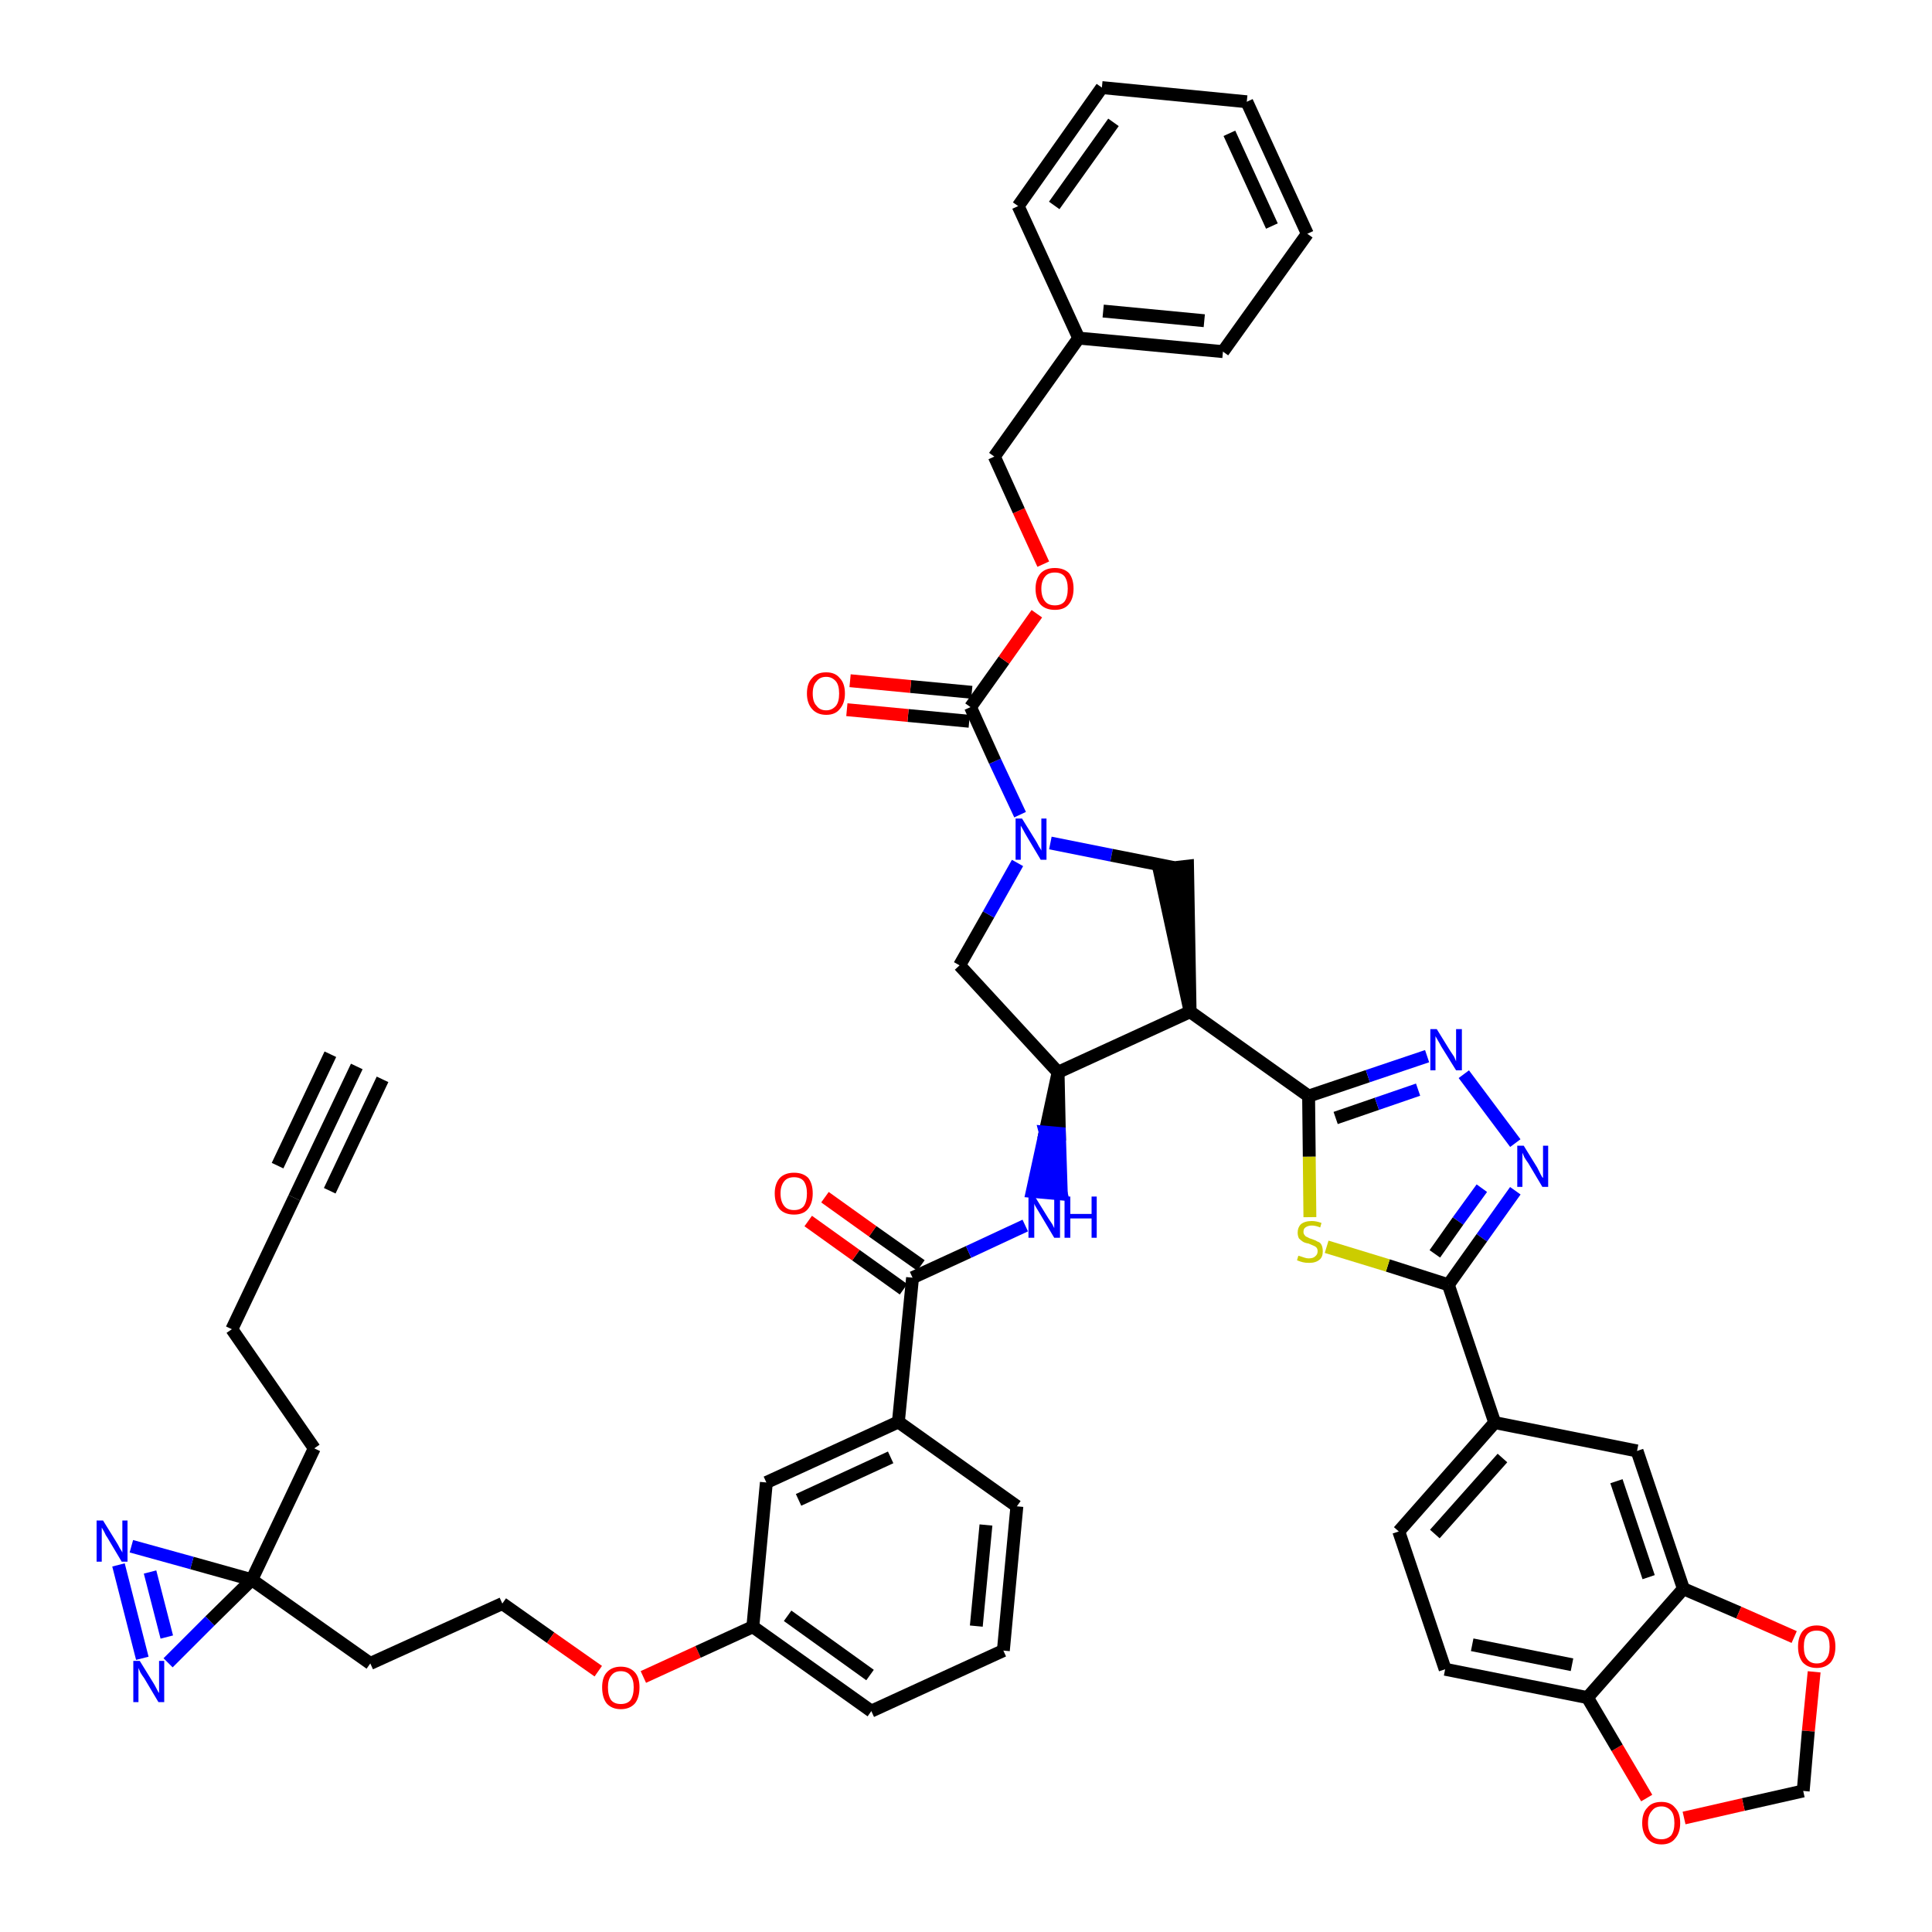 <?xml version='1.0' encoding='iso-8859-1'?>
<svg version='1.1' baseProfile='full'
              xmlns='http://www.w3.org/2000/svg'
                      xmlns:rdkit='http://www.rdkit.org/xml'
                      xmlns:xlink='http://www.w3.org/1999/xlink'
                  xml:space='preserve'
width='300px' height='300px' viewBox='0 0 300 300'>
<!-- END OF HEADER -->
<path class='bond-0 atom-0 atom-1' d='M 55.4,165.6 L 45.7,186.0' style='fill:none;fill-rule:evenodd;stroke:#000000;stroke-width:2.0px;stroke-linecap:butt;stroke-linejoin:miter;stroke-opacity:1' />
<path class='bond-0 atom-0 atom-1' d='M 51.3,163.7 L 43.1,181.0' style='fill:none;fill-rule:evenodd;stroke:#000000;stroke-width:2.0px;stroke-linecap:butt;stroke-linejoin:miter;stroke-opacity:1' />
<path class='bond-0 atom-0 atom-1' d='M 59.4,167.6 L 51.2,184.9' style='fill:none;fill-rule:evenodd;stroke:#000000;stroke-width:2.0px;stroke-linecap:butt;stroke-linejoin:miter;stroke-opacity:1' />
<path class='bond-1 atom-1 atom-2' d='M 45.7,186.0 L 36.0,206.4' style='fill:none;fill-rule:evenodd;stroke:#000000;stroke-width:2.0px;stroke-linecap:butt;stroke-linejoin:miter;stroke-opacity:1' />
<path class='bond-2 atom-2 atom-3' d='M 36.0,206.4 L 48.8,224.9' style='fill:none;fill-rule:evenodd;stroke:#000000;stroke-width:2.0px;stroke-linecap:butt;stroke-linejoin:miter;stroke-opacity:1' />
<path class='bond-3 atom-3 atom-4' d='M 48.8,224.9 L 39.1,245.3' style='fill:none;fill-rule:evenodd;stroke:#000000;stroke-width:2.0px;stroke-linecap:butt;stroke-linejoin:miter;stroke-opacity:1' />
<path class='bond-4 atom-4 atom-5' d='M 39.1,245.3 L 57.5,258.3' style='fill:none;fill-rule:evenodd;stroke:#000000;stroke-width:2.0px;stroke-linecap:butt;stroke-linejoin:miter;stroke-opacity:1' />
<path class='bond-45 atom-4 atom-46' d='M 39.1,245.3 L 29.8,242.7' style='fill:none;fill-rule:evenodd;stroke:#000000;stroke-width:2.0px;stroke-linecap:butt;stroke-linejoin:miter;stroke-opacity:1' />
<path class='bond-45 atom-4 atom-46' d='M 29.8,242.7 L 20.4,240.1' style='fill:none;fill-rule:evenodd;stroke:#0000FF;stroke-width:2.0px;stroke-linecap:butt;stroke-linejoin:miter;stroke-opacity:1' />
<path class='bond-47 atom-47 atom-4' d='M 26.1,258.2 L 32.6,251.7' style='fill:none;fill-rule:evenodd;stroke:#0000FF;stroke-width:2.0px;stroke-linecap:butt;stroke-linejoin:miter;stroke-opacity:1' />
<path class='bond-47 atom-47 atom-4' d='M 32.6,251.7 L 39.1,245.3' style='fill:none;fill-rule:evenodd;stroke:#000000;stroke-width:2.0px;stroke-linecap:butt;stroke-linejoin:miter;stroke-opacity:1' />
<path class='bond-5 atom-5 atom-6' d='M 57.5,258.3 L 78.0,249.0' style='fill:none;fill-rule:evenodd;stroke:#000000;stroke-width:2.0px;stroke-linecap:butt;stroke-linejoin:miter;stroke-opacity:1' />
<path class='bond-6 atom-6 atom-7' d='M 78.0,249.0 L 85.5,254.3' style='fill:none;fill-rule:evenodd;stroke:#000000;stroke-width:2.0px;stroke-linecap:butt;stroke-linejoin:miter;stroke-opacity:1' />
<path class='bond-6 atom-6 atom-7' d='M 85.5,254.3 L 92.9,259.5' style='fill:none;fill-rule:evenodd;stroke:#FF0000;stroke-width:2.0px;stroke-linecap:butt;stroke-linejoin:miter;stroke-opacity:1' />
<path class='bond-7 atom-7 atom-8' d='M 99.9,260.4 L 108.4,256.5' style='fill:none;fill-rule:evenodd;stroke:#FF0000;stroke-width:2.0px;stroke-linecap:butt;stroke-linejoin:miter;stroke-opacity:1' />
<path class='bond-7 atom-7 atom-8' d='M 108.4,256.5 L 116.9,252.6' style='fill:none;fill-rule:evenodd;stroke:#000000;stroke-width:2.0px;stroke-linecap:butt;stroke-linejoin:miter;stroke-opacity:1' />
<path class='bond-8 atom-8 atom-9' d='M 116.9,252.6 L 135.3,265.7' style='fill:none;fill-rule:evenodd;stroke:#000000;stroke-width:2.0px;stroke-linecap:butt;stroke-linejoin:miter;stroke-opacity:1' />
<path class='bond-8 atom-8 atom-9' d='M 122.3,250.9 L 135.1,260.1' style='fill:none;fill-rule:evenodd;stroke:#000000;stroke-width:2.0px;stroke-linecap:butt;stroke-linejoin:miter;stroke-opacity:1' />
<path class='bond-48 atom-45 atom-8' d='M 119.0,230.2 L 116.9,252.6' style='fill:none;fill-rule:evenodd;stroke:#000000;stroke-width:2.0px;stroke-linecap:butt;stroke-linejoin:miter;stroke-opacity:1' />
<path class='bond-9 atom-9 atom-10' d='M 135.3,265.7 L 155.8,256.3' style='fill:none;fill-rule:evenodd;stroke:#000000;stroke-width:2.0px;stroke-linecap:butt;stroke-linejoin:miter;stroke-opacity:1' />
<path class='bond-10 atom-10 atom-11' d='M 155.8,256.3 L 157.9,233.9' style='fill:none;fill-rule:evenodd;stroke:#000000;stroke-width:2.0px;stroke-linecap:butt;stroke-linejoin:miter;stroke-opacity:1' />
<path class='bond-10 atom-10 atom-11' d='M 151.6,252.5 L 153.1,236.8' style='fill:none;fill-rule:evenodd;stroke:#000000;stroke-width:2.0px;stroke-linecap:butt;stroke-linejoin:miter;stroke-opacity:1' />
<path class='bond-11 atom-11 atom-12' d='M 157.9,233.9 L 139.5,220.8' style='fill:none;fill-rule:evenodd;stroke:#000000;stroke-width:2.0px;stroke-linecap:butt;stroke-linejoin:miter;stroke-opacity:1' />
<path class='bond-12 atom-12 atom-13' d='M 139.5,220.8 L 141.7,198.4' style='fill:none;fill-rule:evenodd;stroke:#000000;stroke-width:2.0px;stroke-linecap:butt;stroke-linejoin:miter;stroke-opacity:1' />
<path class='bond-44 atom-12 atom-45' d='M 139.5,220.8 L 119.0,230.2' style='fill:none;fill-rule:evenodd;stroke:#000000;stroke-width:2.0px;stroke-linecap:butt;stroke-linejoin:miter;stroke-opacity:1' />
<path class='bond-44 atom-12 atom-45' d='M 138.3,226.3 L 124.0,232.9' style='fill:none;fill-rule:evenodd;stroke:#000000;stroke-width:2.0px;stroke-linecap:butt;stroke-linejoin:miter;stroke-opacity:1' />
<path class='bond-13 atom-13 atom-14' d='M 143.0,196.5 L 135.5,191.2' style='fill:none;fill-rule:evenodd;stroke:#000000;stroke-width:2.0px;stroke-linecap:butt;stroke-linejoin:miter;stroke-opacity:1' />
<path class='bond-13 atom-13 atom-14' d='M 135.5,191.2 L 128.1,185.9' style='fill:none;fill-rule:evenodd;stroke:#FF0000;stroke-width:2.0px;stroke-linecap:butt;stroke-linejoin:miter;stroke-opacity:1' />
<path class='bond-13 atom-13 atom-14' d='M 140.3,200.2 L 132.9,194.9' style='fill:none;fill-rule:evenodd;stroke:#000000;stroke-width:2.0px;stroke-linecap:butt;stroke-linejoin:miter;stroke-opacity:1' />
<path class='bond-13 atom-13 atom-14' d='M 132.9,194.9 L 125.5,189.6' style='fill:none;fill-rule:evenodd;stroke:#FF0000;stroke-width:2.0px;stroke-linecap:butt;stroke-linejoin:miter;stroke-opacity:1' />
<path class='bond-14 atom-13 atom-15' d='M 141.7,198.4 L 150.4,194.4' style='fill:none;fill-rule:evenodd;stroke:#000000;stroke-width:2.0px;stroke-linecap:butt;stroke-linejoin:miter;stroke-opacity:1' />
<path class='bond-14 atom-13 atom-15' d='M 150.4,194.4 L 159.2,190.3' style='fill:none;fill-rule:evenodd;stroke:#0000FF;stroke-width:2.0px;stroke-linecap:butt;stroke-linejoin:miter;stroke-opacity:1' />
<path class='bond-15 atom-16 atom-15' d='M 164.3,166.5 L 162.3,175.8 L 164.5,176.0 Z' style='fill:#000000;fill-rule:evenodd;fill-opacity:1;stroke:#000000;stroke-width:2.0px;stroke-linecap:butt;stroke-linejoin:miter;stroke-opacity:1;' />
<path class='bond-15 atom-16 atom-15' d='M 162.3,175.8 L 164.8,185.4 L 160.3,185.0 Z' style='fill:#0000FF;fill-rule:evenodd;fill-opacity:1;stroke:#0000FF;stroke-width:2.0px;stroke-linecap:butt;stroke-linejoin:miter;stroke-opacity:1;' />
<path class='bond-15 atom-16 atom-15' d='M 162.3,175.8 L 164.5,176.0 L 164.8,185.4 Z' style='fill:#0000FF;fill-rule:evenodd;fill-opacity:1;stroke:#0000FF;stroke-width:2.0px;stroke-linecap:butt;stroke-linejoin:miter;stroke-opacity:1;' />
<path class='bond-16 atom-16 atom-17' d='M 164.3,166.5 L 149.0,149.9' style='fill:none;fill-rule:evenodd;stroke:#000000;stroke-width:2.0px;stroke-linecap:butt;stroke-linejoin:miter;stroke-opacity:1' />
<path class='bond-49 atom-30 atom-16' d='M 184.8,157.1 L 164.3,166.5' style='fill:none;fill-rule:evenodd;stroke:#000000;stroke-width:2.0px;stroke-linecap:butt;stroke-linejoin:miter;stroke-opacity:1' />
<path class='bond-17 atom-17 atom-18' d='M 149.0,149.9 L 153.5,142.0' style='fill:none;fill-rule:evenodd;stroke:#000000;stroke-width:2.0px;stroke-linecap:butt;stroke-linejoin:miter;stroke-opacity:1' />
<path class='bond-17 atom-17 atom-18' d='M 153.5,142.0 L 158.0,134.0' style='fill:none;fill-rule:evenodd;stroke:#0000FF;stroke-width:2.0px;stroke-linecap:butt;stroke-linejoin:miter;stroke-opacity:1' />
<path class='bond-18 atom-18 atom-19' d='M 158.4,126.5 L 154.5,118.2' style='fill:none;fill-rule:evenodd;stroke:#0000FF;stroke-width:2.0px;stroke-linecap:butt;stroke-linejoin:miter;stroke-opacity:1' />
<path class='bond-18 atom-18 atom-19' d='M 154.5,118.2 L 150.7,109.8' style='fill:none;fill-rule:evenodd;stroke:#000000;stroke-width:2.0px;stroke-linecap:butt;stroke-linejoin:miter;stroke-opacity:1' />
<path class='bond-28 atom-18 atom-29' d='M 163.1,130.9 L 172.6,132.8' style='fill:none;fill-rule:evenodd;stroke:#0000FF;stroke-width:2.0px;stroke-linecap:butt;stroke-linejoin:miter;stroke-opacity:1' />
<path class='bond-28 atom-18 atom-29' d='M 172.6,132.8 L 182.2,134.7' style='fill:none;fill-rule:evenodd;stroke:#000000;stroke-width:2.0px;stroke-linecap:butt;stroke-linejoin:miter;stroke-opacity:1' />
<path class='bond-19 atom-19 atom-20' d='M 150.9,107.5 L 141.4,106.6' style='fill:none;fill-rule:evenodd;stroke:#000000;stroke-width:2.0px;stroke-linecap:butt;stroke-linejoin:miter;stroke-opacity:1' />
<path class='bond-19 atom-19 atom-20' d='M 141.4,106.6 L 132.0,105.7' style='fill:none;fill-rule:evenodd;stroke:#FF0000;stroke-width:2.0px;stroke-linecap:butt;stroke-linejoin:miter;stroke-opacity:1' />
<path class='bond-19 atom-19 atom-20' d='M 150.5,112.0 L 141.0,111.1' style='fill:none;fill-rule:evenodd;stroke:#000000;stroke-width:2.0px;stroke-linecap:butt;stroke-linejoin:miter;stroke-opacity:1' />
<path class='bond-19 atom-19 atom-20' d='M 141.0,111.1 L 131.5,110.2' style='fill:none;fill-rule:evenodd;stroke:#FF0000;stroke-width:2.0px;stroke-linecap:butt;stroke-linejoin:miter;stroke-opacity:1' />
<path class='bond-20 atom-19 atom-21' d='M 150.7,109.8 L 155.9,102.5' style='fill:none;fill-rule:evenodd;stroke:#000000;stroke-width:2.0px;stroke-linecap:butt;stroke-linejoin:miter;stroke-opacity:1' />
<path class='bond-20 atom-19 atom-21' d='M 155.9,102.5 L 161.0,95.3' style='fill:none;fill-rule:evenodd;stroke:#FF0000;stroke-width:2.0px;stroke-linecap:butt;stroke-linejoin:miter;stroke-opacity:1' />
<path class='bond-21 atom-21 atom-22' d='M 162.0,87.6 L 158.2,79.3' style='fill:none;fill-rule:evenodd;stroke:#FF0000;stroke-width:2.0px;stroke-linecap:butt;stroke-linejoin:miter;stroke-opacity:1' />
<path class='bond-21 atom-21 atom-22' d='M 158.2,79.3 L 154.4,70.9' style='fill:none;fill-rule:evenodd;stroke:#000000;stroke-width:2.0px;stroke-linecap:butt;stroke-linejoin:miter;stroke-opacity:1' />
<path class='bond-22 atom-22 atom-23' d='M 154.4,70.9 L 167.5,52.5' style='fill:none;fill-rule:evenodd;stroke:#000000;stroke-width:2.0px;stroke-linecap:butt;stroke-linejoin:miter;stroke-opacity:1' />
<path class='bond-23 atom-23 atom-24' d='M 167.5,52.5 L 189.9,54.6' style='fill:none;fill-rule:evenodd;stroke:#000000;stroke-width:2.0px;stroke-linecap:butt;stroke-linejoin:miter;stroke-opacity:1' />
<path class='bond-23 atom-23 atom-24' d='M 171.3,48.3 L 187.0,49.8' style='fill:none;fill-rule:evenodd;stroke:#000000;stroke-width:2.0px;stroke-linecap:butt;stroke-linejoin:miter;stroke-opacity:1' />
<path class='bond-51 atom-28 atom-23' d='M 158.1,32.0 L 167.5,52.5' style='fill:none;fill-rule:evenodd;stroke:#000000;stroke-width:2.0px;stroke-linecap:butt;stroke-linejoin:miter;stroke-opacity:1' />
<path class='bond-24 atom-24 atom-25' d='M 189.9,54.6 L 203.0,36.3' style='fill:none;fill-rule:evenodd;stroke:#000000;stroke-width:2.0px;stroke-linecap:butt;stroke-linejoin:miter;stroke-opacity:1' />
<path class='bond-25 atom-25 atom-26' d='M 203.0,36.3 L 193.6,15.8' style='fill:none;fill-rule:evenodd;stroke:#000000;stroke-width:2.0px;stroke-linecap:butt;stroke-linejoin:miter;stroke-opacity:1' />
<path class='bond-25 atom-25 atom-26' d='M 197.5,35.1 L 190.9,20.7' style='fill:none;fill-rule:evenodd;stroke:#000000;stroke-width:2.0px;stroke-linecap:butt;stroke-linejoin:miter;stroke-opacity:1' />
<path class='bond-26 atom-26 atom-27' d='M 193.6,15.8 L 171.1,13.6' style='fill:none;fill-rule:evenodd;stroke:#000000;stroke-width:2.0px;stroke-linecap:butt;stroke-linejoin:miter;stroke-opacity:1' />
<path class='bond-27 atom-27 atom-28' d='M 171.1,13.6 L 158.1,32.0' style='fill:none;fill-rule:evenodd;stroke:#000000;stroke-width:2.0px;stroke-linecap:butt;stroke-linejoin:miter;stroke-opacity:1' />
<path class='bond-27 atom-27 atom-28' d='M 172.9,19.0 L 163.7,31.9' style='fill:none;fill-rule:evenodd;stroke:#000000;stroke-width:2.0px;stroke-linecap:butt;stroke-linejoin:miter;stroke-opacity:1' />
<path class='bond-29 atom-30 atom-29' d='M 184.8,157.1 L 184.4,134.5 L 180.0,135.0 Z' style='fill:#000000;fill-rule:evenodd;fill-opacity:1;stroke:#000000;stroke-width:2.0px;stroke-linecap:butt;stroke-linejoin:miter;stroke-opacity:1;' />
<path class='bond-30 atom-30 atom-31' d='M 184.8,157.1 L 203.2,170.2' style='fill:none;fill-rule:evenodd;stroke:#000000;stroke-width:2.0px;stroke-linecap:butt;stroke-linejoin:miter;stroke-opacity:1' />
<path class='bond-31 atom-31 atom-32' d='M 203.2,170.2 L 212.4,167.1' style='fill:none;fill-rule:evenodd;stroke:#000000;stroke-width:2.0px;stroke-linecap:butt;stroke-linejoin:miter;stroke-opacity:1' />
<path class='bond-31 atom-31 atom-32' d='M 212.4,167.1 L 221.6,164.0' style='fill:none;fill-rule:evenodd;stroke:#0000FF;stroke-width:2.0px;stroke-linecap:butt;stroke-linejoin:miter;stroke-opacity:1' />
<path class='bond-31 atom-31 atom-32' d='M 207.4,173.6 L 213.8,171.4' style='fill:none;fill-rule:evenodd;stroke:#000000;stroke-width:2.0px;stroke-linecap:butt;stroke-linejoin:miter;stroke-opacity:1' />
<path class='bond-31 atom-31 atom-32' d='M 213.8,171.4 L 220.2,169.2' style='fill:none;fill-rule:evenodd;stroke:#0000FF;stroke-width:2.0px;stroke-linecap:butt;stroke-linejoin:miter;stroke-opacity:1' />
<path class='bond-50 atom-44 atom-31' d='M 203.4,189.0 L 203.3,179.6' style='fill:none;fill-rule:evenodd;stroke:#CCCC00;stroke-width:2.0px;stroke-linecap:butt;stroke-linejoin:miter;stroke-opacity:1' />
<path class='bond-50 atom-44 atom-31' d='M 203.3,179.6 L 203.2,170.2' style='fill:none;fill-rule:evenodd;stroke:#000000;stroke-width:2.0px;stroke-linecap:butt;stroke-linejoin:miter;stroke-opacity:1' />
<path class='bond-32 atom-32 atom-33' d='M 227.3,166.8 L 235.3,177.5' style='fill:none;fill-rule:evenodd;stroke:#0000FF;stroke-width:2.0px;stroke-linecap:butt;stroke-linejoin:miter;stroke-opacity:1' />
<path class='bond-33 atom-33 atom-34' d='M 235.3,184.9 L 230.1,192.2' style='fill:none;fill-rule:evenodd;stroke:#0000FF;stroke-width:2.0px;stroke-linecap:butt;stroke-linejoin:miter;stroke-opacity:1' />
<path class='bond-33 atom-33 atom-34' d='M 230.1,192.2 L 224.9,199.5' style='fill:none;fill-rule:evenodd;stroke:#000000;stroke-width:2.0px;stroke-linecap:butt;stroke-linejoin:miter;stroke-opacity:1' />
<path class='bond-33 atom-33 atom-34' d='M 230.1,184.5 L 226.4,189.6' style='fill:none;fill-rule:evenodd;stroke:#0000FF;stroke-width:2.0px;stroke-linecap:butt;stroke-linejoin:miter;stroke-opacity:1' />
<path class='bond-33 atom-33 atom-34' d='M 226.4,189.6 L 222.8,194.7' style='fill:none;fill-rule:evenodd;stroke:#000000;stroke-width:2.0px;stroke-linecap:butt;stroke-linejoin:miter;stroke-opacity:1' />
<path class='bond-34 atom-34 atom-35' d='M 224.9,199.5 L 232.1,220.9' style='fill:none;fill-rule:evenodd;stroke:#000000;stroke-width:2.0px;stroke-linecap:butt;stroke-linejoin:miter;stroke-opacity:1' />
<path class='bond-43 atom-34 atom-44' d='M 224.9,199.5 L 215.5,196.5' style='fill:none;fill-rule:evenodd;stroke:#000000;stroke-width:2.0px;stroke-linecap:butt;stroke-linejoin:miter;stroke-opacity:1' />
<path class='bond-43 atom-34 atom-44' d='M 215.5,196.5 L 206.0,193.6' style='fill:none;fill-rule:evenodd;stroke:#CCCC00;stroke-width:2.0px;stroke-linecap:butt;stroke-linejoin:miter;stroke-opacity:1' />
<path class='bond-35 atom-35 atom-36' d='M 232.1,220.9 L 217.2,237.8' style='fill:none;fill-rule:evenodd;stroke:#000000;stroke-width:2.0px;stroke-linecap:butt;stroke-linejoin:miter;stroke-opacity:1' />
<path class='bond-35 atom-35 atom-36' d='M 233.3,226.4 L 222.8,238.2' style='fill:none;fill-rule:evenodd;stroke:#000000;stroke-width:2.0px;stroke-linecap:butt;stroke-linejoin:miter;stroke-opacity:1' />
<path class='bond-52 atom-40 atom-35' d='M 254.2,225.3 L 232.1,220.9' style='fill:none;fill-rule:evenodd;stroke:#000000;stroke-width:2.0px;stroke-linecap:butt;stroke-linejoin:miter;stroke-opacity:1' />
<path class='bond-36 atom-36 atom-37' d='M 217.2,237.8 L 224.4,259.2' style='fill:none;fill-rule:evenodd;stroke:#000000;stroke-width:2.0px;stroke-linecap:butt;stroke-linejoin:miter;stroke-opacity:1' />
<path class='bond-37 atom-37 atom-38' d='M 224.4,259.2 L 246.5,263.6' style='fill:none;fill-rule:evenodd;stroke:#000000;stroke-width:2.0px;stroke-linecap:butt;stroke-linejoin:miter;stroke-opacity:1' />
<path class='bond-37 atom-37 atom-38' d='M 228.6,255.4 L 244.1,258.5' style='fill:none;fill-rule:evenodd;stroke:#000000;stroke-width:2.0px;stroke-linecap:butt;stroke-linejoin:miter;stroke-opacity:1' />
<path class='bond-38 atom-38 atom-39' d='M 246.5,263.6 L 261.4,246.7' style='fill:none;fill-rule:evenodd;stroke:#000000;stroke-width:2.0px;stroke-linecap:butt;stroke-linejoin:miter;stroke-opacity:1' />
<path class='bond-53 atom-43 atom-38' d='M 255.7,279.2 L 251.1,271.4' style='fill:none;fill-rule:evenodd;stroke:#FF0000;stroke-width:2.0px;stroke-linecap:butt;stroke-linejoin:miter;stroke-opacity:1' />
<path class='bond-53 atom-43 atom-38' d='M 251.1,271.4 L 246.5,263.6' style='fill:none;fill-rule:evenodd;stroke:#000000;stroke-width:2.0px;stroke-linecap:butt;stroke-linejoin:miter;stroke-opacity:1' />
<path class='bond-39 atom-39 atom-40' d='M 261.4,246.7 L 254.2,225.3' style='fill:none;fill-rule:evenodd;stroke:#000000;stroke-width:2.0px;stroke-linecap:butt;stroke-linejoin:miter;stroke-opacity:1' />
<path class='bond-39 atom-39 atom-40' d='M 256.0,244.9 L 251.0,230.0' style='fill:none;fill-rule:evenodd;stroke:#000000;stroke-width:2.0px;stroke-linecap:butt;stroke-linejoin:miter;stroke-opacity:1' />
<path class='bond-40 atom-39 atom-41' d='M 261.4,246.7 L 270.0,250.4' style='fill:none;fill-rule:evenodd;stroke:#000000;stroke-width:2.0px;stroke-linecap:butt;stroke-linejoin:miter;stroke-opacity:1' />
<path class='bond-40 atom-39 atom-41' d='M 270.0,250.4 L 278.6,254.2' style='fill:none;fill-rule:evenodd;stroke:#FF0000;stroke-width:2.0px;stroke-linecap:butt;stroke-linejoin:miter;stroke-opacity:1' />
<path class='bond-41 atom-41 atom-42' d='M 281.7,259.6 L 280.8,268.8' style='fill:none;fill-rule:evenodd;stroke:#FF0000;stroke-width:2.0px;stroke-linecap:butt;stroke-linejoin:miter;stroke-opacity:1' />
<path class='bond-41 atom-41 atom-42' d='M 280.8,268.8 L 280.0,278.1' style='fill:none;fill-rule:evenodd;stroke:#000000;stroke-width:2.0px;stroke-linecap:butt;stroke-linejoin:miter;stroke-opacity:1' />
<path class='bond-42 atom-42 atom-43' d='M 280.0,278.1 L 270.7,280.2' style='fill:none;fill-rule:evenodd;stroke:#000000;stroke-width:2.0px;stroke-linecap:butt;stroke-linejoin:miter;stroke-opacity:1' />
<path class='bond-42 atom-42 atom-43' d='M 270.7,280.2 L 261.5,282.3' style='fill:none;fill-rule:evenodd;stroke:#FF0000;stroke-width:2.0px;stroke-linecap:butt;stroke-linejoin:miter;stroke-opacity:1' />
<path class='bond-46 atom-46 atom-47' d='M 18.4,243.0 L 22.1,257.5' style='fill:none;fill-rule:evenodd;stroke:#0000FF;stroke-width:2.0px;stroke-linecap:butt;stroke-linejoin:miter;stroke-opacity:1' />
<path class='bond-46 atom-46 atom-47' d='M 23.3,244.1 L 25.9,254.2' style='fill:none;fill-rule:evenodd;stroke:#0000FF;stroke-width:2.0px;stroke-linecap:butt;stroke-linejoin:miter;stroke-opacity:1' />
<path  class='atom-7' d='M 93.5 262.0
Q 93.5 260.5, 94.2 259.7
Q 95.0 258.8, 96.4 258.8
Q 97.8 258.8, 98.6 259.7
Q 99.3 260.5, 99.3 262.0
Q 99.3 263.6, 98.6 264.5
Q 97.8 265.4, 96.4 265.4
Q 95.0 265.4, 94.2 264.5
Q 93.5 263.6, 93.5 262.0
M 96.4 264.6
Q 97.4 264.6, 97.9 264.0
Q 98.4 263.3, 98.4 262.0
Q 98.4 260.8, 97.9 260.2
Q 97.4 259.5, 96.4 259.5
Q 95.4 259.5, 94.9 260.2
Q 94.4 260.8, 94.4 262.0
Q 94.4 263.3, 94.9 264.0
Q 95.4 264.6, 96.4 264.6
' fill='#FF0000'/>
<path  class='atom-14' d='M 120.3 185.3
Q 120.3 183.8, 121.1 182.9
Q 121.9 182.1, 123.3 182.1
Q 124.7 182.1, 125.5 182.9
Q 126.2 183.8, 126.2 185.3
Q 126.2 186.9, 125.4 187.8
Q 124.7 188.6, 123.3 188.6
Q 121.9 188.6, 121.1 187.8
Q 120.3 186.9, 120.3 185.3
M 123.3 187.9
Q 124.3 187.9, 124.8 187.3
Q 125.3 186.6, 125.3 185.3
Q 125.3 184.1, 124.8 183.4
Q 124.3 182.8, 123.3 182.8
Q 122.3 182.8, 121.8 183.4
Q 121.2 184.1, 121.2 185.3
Q 121.2 186.6, 121.8 187.3
Q 122.3 187.9, 123.3 187.9
' fill='#FF0000'/>
<path  class='atom-15' d='M 160.7 185.8
L 162.8 189.2
Q 163.0 189.5, 163.4 190.1
Q 163.7 190.7, 163.7 190.7
L 163.7 185.8
L 164.6 185.8
L 164.6 192.2
L 163.7 192.2
L 161.5 188.5
Q 161.2 188.0, 160.9 187.5
Q 160.6 187.0, 160.6 186.9
L 160.6 192.2
L 159.7 192.2
L 159.7 185.8
L 160.7 185.8
' fill='#0000FF'/>
<path  class='atom-15' d='M 165.3 185.8
L 166.2 185.8
L 166.2 188.5
L 169.5 188.5
L 169.5 185.8
L 170.3 185.8
L 170.3 192.2
L 169.5 192.2
L 169.5 189.2
L 166.2 189.2
L 166.2 192.2
L 165.3 192.2
L 165.3 185.8
' fill='#0000FF'/>
<path  class='atom-18' d='M 158.7 127.1
L 160.8 130.5
Q 161.0 130.8, 161.3 131.4
Q 161.7 132.0, 161.7 132.1
L 161.7 127.1
L 162.5 127.1
L 162.5 133.5
L 161.6 133.5
L 159.4 129.8
Q 159.1 129.3, 158.9 128.9
Q 158.6 128.4, 158.5 128.2
L 158.5 133.5
L 157.7 133.5
L 157.7 127.1
L 158.7 127.1
' fill='#0000FF'/>
<path  class='atom-20' d='M 125.3 107.7
Q 125.3 106.1, 126.1 105.3
Q 126.8 104.4, 128.3 104.4
Q 129.7 104.4, 130.4 105.3
Q 131.2 106.1, 131.2 107.7
Q 131.2 109.2, 130.4 110.1
Q 129.7 111.0, 128.3 111.0
Q 126.9 111.0, 126.1 110.1
Q 125.3 109.2, 125.3 107.7
M 128.3 110.3
Q 129.2 110.3, 129.8 109.6
Q 130.3 109.0, 130.3 107.7
Q 130.3 106.4, 129.8 105.8
Q 129.2 105.1, 128.3 105.1
Q 127.3 105.1, 126.8 105.8
Q 126.2 106.4, 126.2 107.7
Q 126.2 109.0, 126.8 109.6
Q 127.3 110.3, 128.3 110.3
' fill='#FF0000'/>
<path  class='atom-21' d='M 160.8 91.4
Q 160.8 89.9, 161.6 89.0
Q 162.4 88.2, 163.8 88.2
Q 165.2 88.2, 166.0 89.0
Q 166.7 89.9, 166.7 91.4
Q 166.7 93.0, 165.9 93.9
Q 165.2 94.7, 163.8 94.7
Q 162.4 94.7, 161.6 93.9
Q 160.8 93.0, 160.8 91.4
M 163.8 94.0
Q 164.8 94.0, 165.3 93.4
Q 165.8 92.7, 165.8 91.4
Q 165.8 90.2, 165.3 89.5
Q 164.8 88.9, 163.8 88.9
Q 162.8 88.9, 162.3 89.5
Q 161.7 90.2, 161.7 91.4
Q 161.7 92.7, 162.3 93.4
Q 162.8 94.0, 163.8 94.0
' fill='#FF0000'/>
<path  class='atom-32' d='M 223.1 159.8
L 225.2 163.2
Q 225.4 163.5, 225.8 164.1
Q 226.1 164.8, 226.1 164.8
L 226.1 159.8
L 227.0 159.8
L 227.0 166.2
L 226.1 166.2
L 223.8 162.5
Q 223.6 162.1, 223.3 161.6
Q 223.0 161.1, 222.9 160.9
L 222.9 166.2
L 222.1 166.2
L 222.1 159.8
L 223.1 159.8
' fill='#0000FF'/>
<path  class='atom-33' d='M 236.6 177.9
L 238.7 181.3
Q 238.9 181.7, 239.2 182.3
Q 239.5 182.9, 239.6 182.9
L 239.6 177.9
L 240.4 177.9
L 240.4 184.3
L 239.5 184.3
L 237.3 180.6
Q 237.0 180.2, 236.7 179.7
Q 236.5 179.2, 236.4 179.0
L 236.4 184.3
L 235.6 184.3
L 235.6 177.9
L 236.6 177.9
' fill='#0000FF'/>
<path  class='atom-41' d='M 279.2 255.7
Q 279.2 254.2, 279.9 253.3
Q 280.7 252.4, 282.1 252.4
Q 283.5 252.4, 284.3 253.3
Q 285.0 254.2, 285.0 255.7
Q 285.0 257.2, 284.3 258.1
Q 283.5 259.0, 282.1 259.0
Q 280.7 259.0, 279.9 258.1
Q 279.2 257.2, 279.2 255.7
M 282.1 258.3
Q 283.1 258.3, 283.6 257.6
Q 284.1 257.0, 284.1 255.7
Q 284.1 254.4, 283.6 253.8
Q 283.1 253.2, 282.1 253.2
Q 281.1 253.2, 280.6 253.8
Q 280.1 254.4, 280.1 255.7
Q 280.1 257.0, 280.6 257.6
Q 281.1 258.3, 282.1 258.3
' fill='#FF0000'/>
<path  class='atom-43' d='M 255.0 283.1
Q 255.0 281.5, 255.8 280.7
Q 256.5 279.8, 258.0 279.8
Q 259.4 279.8, 260.1 280.7
Q 260.9 281.5, 260.9 283.1
Q 260.9 284.6, 260.1 285.5
Q 259.4 286.4, 258.0 286.4
Q 256.6 286.4, 255.8 285.5
Q 255.0 284.6, 255.0 283.1
M 258.0 285.6
Q 258.9 285.6, 259.5 285.0
Q 260.0 284.3, 260.0 283.1
Q 260.0 281.8, 259.5 281.2
Q 258.9 280.5, 258.0 280.5
Q 257.0 280.5, 256.5 281.2
Q 255.9 281.8, 255.9 283.1
Q 255.9 284.3, 256.5 285.0
Q 257.0 285.6, 258.0 285.6
' fill='#FF0000'/>
<path  class='atom-44' d='M 201.6 195.0
Q 201.7 195.0, 202.0 195.1
Q 202.3 195.2, 202.6 195.3
Q 202.9 195.4, 203.2 195.4
Q 203.9 195.4, 204.2 195.1
Q 204.6 194.8, 204.6 194.3
Q 204.6 193.9, 204.4 193.7
Q 204.2 193.5, 203.9 193.4
Q 203.7 193.3, 203.2 193.1
Q 202.6 193.0, 202.3 192.8
Q 202.0 192.6, 201.7 192.3
Q 201.5 191.9, 201.5 191.4
Q 201.5 190.6, 202.0 190.1
Q 202.6 189.6, 203.7 189.6
Q 204.4 189.6, 205.2 189.9
L 205.0 190.6
Q 204.3 190.3, 203.7 190.3
Q 203.1 190.3, 202.7 190.6
Q 202.4 190.8, 202.4 191.3
Q 202.4 191.6, 202.6 191.8
Q 202.7 192.0, 203.0 192.1
Q 203.3 192.3, 203.7 192.4
Q 204.3 192.6, 204.6 192.8
Q 205.0 192.9, 205.2 193.3
Q 205.4 193.7, 205.4 194.3
Q 205.4 195.2, 204.9 195.6
Q 204.3 196.1, 203.3 196.1
Q 202.7 196.1, 202.3 196.0
Q 201.9 195.9, 201.4 195.7
L 201.6 195.0
' fill='#CCCC00'/>
<path  class='atom-46' d='M 16.0 236.1
L 18.1 239.5
Q 18.3 239.8, 18.6 240.4
Q 19.0 241.0, 19.0 241.1
L 19.0 236.1
L 19.8 236.1
L 19.8 242.5
L 18.9 242.5
L 16.7 238.8
Q 16.4 238.4, 16.2 237.9
Q 15.9 237.4, 15.8 237.2
L 15.8 242.5
L 15.0 242.5
L 15.0 236.1
L 16.0 236.1
' fill='#0000FF'/>
<path  class='atom-47' d='M 21.7 257.9
L 23.8 261.3
Q 24.0 261.6, 24.3 262.2
Q 24.6 262.8, 24.7 262.9
L 24.7 257.9
L 25.5 257.9
L 25.5 264.3
L 24.6 264.3
L 22.4 260.6
Q 22.1 260.2, 21.8 259.7
Q 21.6 259.2, 21.5 259.0
L 21.5 264.3
L 20.7 264.3
L 20.7 257.9
L 21.7 257.9
' fill='#0000FF'/>
</svg>
